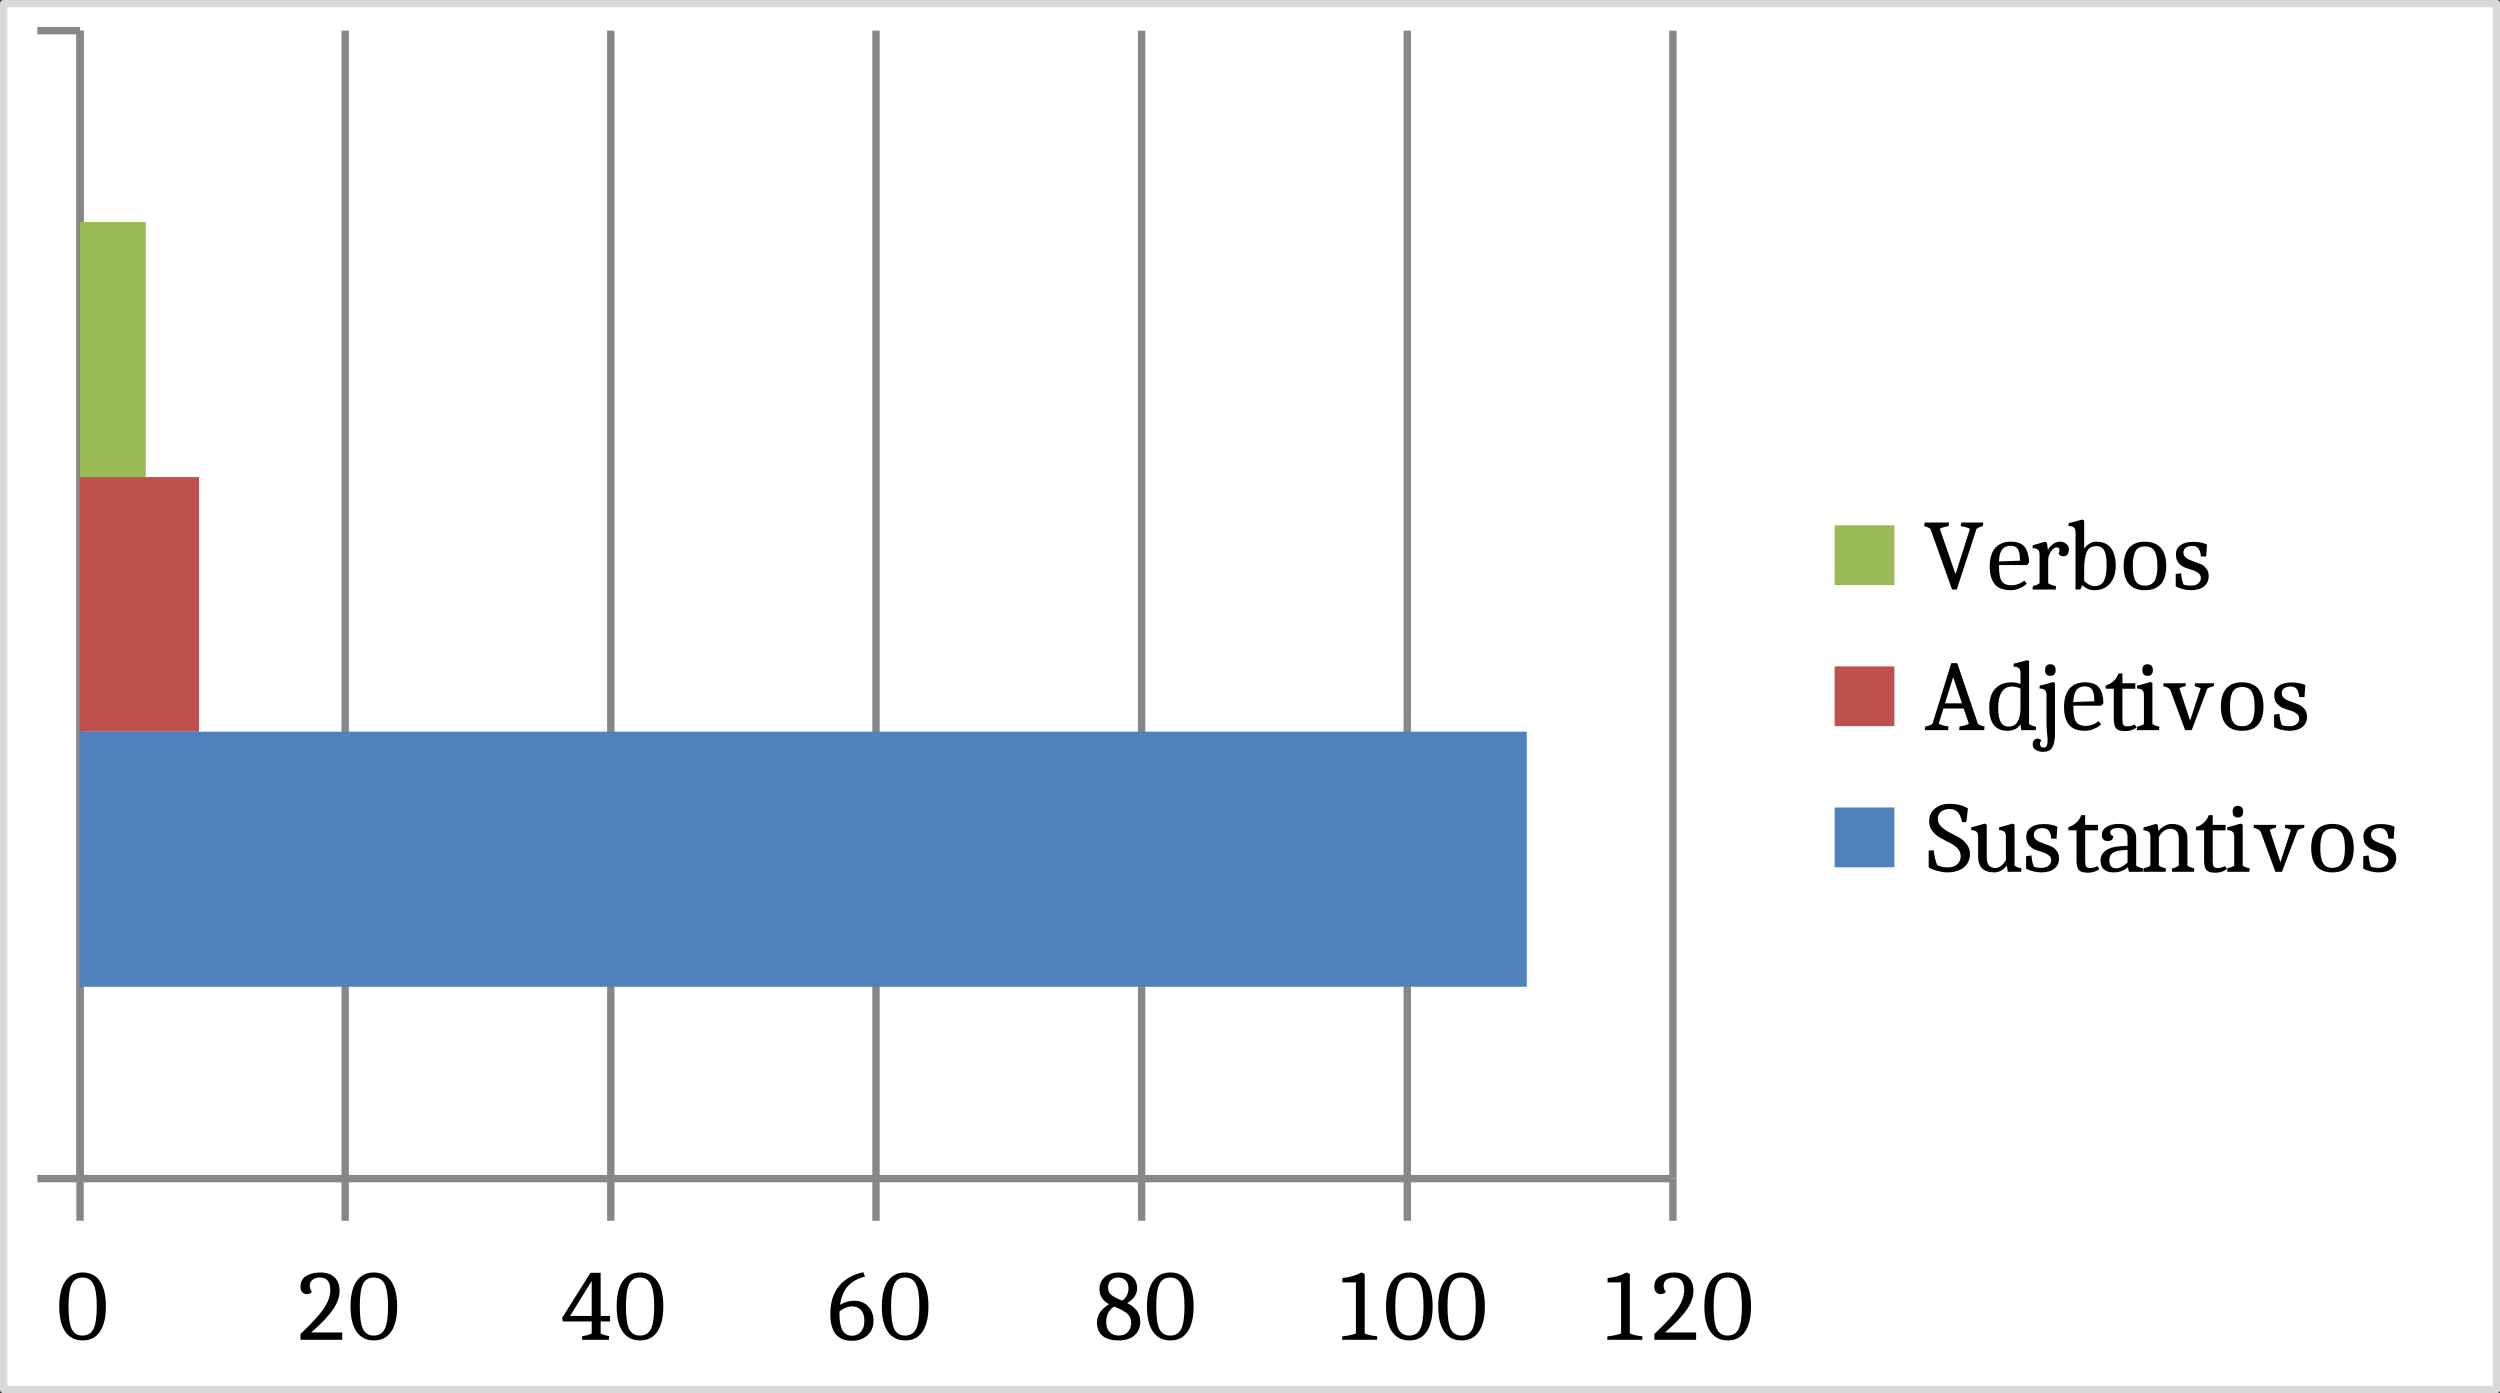 <?xml version="1.0" encoding="UTF-8"?>
<svg xmlns="http://www.w3.org/2000/svg" xmlns:xlink="http://www.w3.org/1999/xlink" width="248.917pt" height="138.7pt" viewBox="0 0 248.917 138.7" version="1.1">
<rect x="0" y="0" width="248.917" height="138.7" fill="#333333" stroke="none"/>
<defs>
<g>
<symbol overflow="visible" id="glyph0-0">
<path style="stroke:none;" d=""/>
</symbol>
<symbol overflow="visible" id="glyph0-1">
<path style="stroke:none;" d="M 1.406 -3.312 C 1.406 -2.27 1.508 -1.523 1.719 -1.078 C 1.938 -0.641 2.297 -0.422 2.797 -0.422 C 3.305 -0.422 3.672 -0.641 3.891 -1.078 C 4.109 -1.523 4.219 -2.27 4.219 -3.312 C 4.219 -4.352 4.109 -5.094 3.891 -5.531 C 3.672 -5.977 3.305 -6.203 2.797 -6.203 C 2.297 -6.203 1.938 -5.984 1.719 -5.547 C 1.508 -5.109 1.406 -4.363 1.406 -3.312 Z M 4.531 -0.812 C 4.133 -0.227 3.562 0.062 2.812 0.062 C 2.062 0.062 1.484 -0.227 1.078 -0.812 C 0.68 -1.395 0.484 -2.227 0.484 -3.312 C 0.484 -4.406 0.68 -5.242 1.078 -5.828 C 1.484 -6.41 2.062 -6.703 2.812 -6.703 C 3.562 -6.703 4.133 -6.41 4.531 -5.828 C 4.926 -5.254 5.125 -4.422 5.125 -3.328 C 5.125 -2.234 4.926 -1.395 4.531 -0.812 Z M 4.531 -0.812 "/>
</symbol>
<symbol overflow="visible" id="glyph0-2">
<path style="stroke:none;" d="M 4.859 -0.734 L 4.859 0 L 0.703 0 L 0.703 -0.578 C 1.828 -1.641 2.602 -2.488 3.031 -3.125 C 3.457 -3.77 3.672 -4.379 3.672 -4.953 C 3.672 -5.785 3.328 -6.203 2.641 -6.203 C 2.328 -6.203 2.078 -6.125 1.891 -5.969 C 1.711 -5.82 1.625 -5.629 1.625 -5.391 C 1.625 -5.16 1.695 -4.953 1.844 -4.766 C 1.695 -4.617 1.531 -4.547 1.344 -4.547 C 1.156 -4.547 1 -4.609 0.875 -4.734 C 0.758 -4.867 0.703 -5.062 0.703 -5.312 C 0.703 -5.77 0.883 -6.113 1.25 -6.344 C 1.625 -6.582 2.109 -6.703 2.703 -6.703 C 3.297 -6.703 3.758 -6.539 4.094 -6.219 C 4.426 -5.906 4.594 -5.453 4.594 -4.859 C 4.594 -4.273 4.375 -3.66 3.938 -3.016 C 3.508 -2.379 2.785 -1.617 1.766 -0.734 Z M 4.859 -0.734 "/>
</symbol>
<symbol overflow="visible" id="glyph0-3">
<path style="stroke:none;" d="M 3.297 -1.828 L 0.422 -1.828 L 0.344 -2.172 L 3.172 -6.672 L 4.188 -6.672 L 4.188 -2.375 L 5.125 -2.375 L 5.125 -1.828 L 4.188 -1.828 L 4.188 -0.641 C 4.383 -0.516 4.672 -0.426 5.047 -0.375 L 5 0 L 2.312 0 L 2.375 -0.375 C 2.758 -0.414 3.066 -0.504 3.297 -0.641 Z M 3.297 -2.375 L 3.297 -5.859 L 1.141 -2.375 Z M 3.297 -2.375 "/>
</symbol>
<symbol overflow="visible" id="glyph0-4">
<path style="stroke:none;" d="M 1.625 -3.484 C 2.051 -3.754 2.531 -3.891 3.062 -3.891 C 3.602 -3.891 4.051 -3.707 4.406 -3.344 C 4.77 -2.977 4.953 -2.492 4.953 -1.891 C 4.953 -1.297 4.754 -0.816 4.359 -0.453 C 3.973 -0.086 3.445 0.094 2.781 0.094 C 1.363 0.094 0.656 -0.789 0.656 -2.562 C 0.656 -3.695 0.93 -4.613 1.484 -5.312 C 2.035 -6.008 2.852 -6.484 3.938 -6.734 L 4.109 -6.297 C 3.367 -6.109 2.797 -5.785 2.391 -5.328 C 1.992 -4.867 1.738 -4.254 1.625 -3.484 Z M 4.047 -1.891 C 4.047 -2.348 3.938 -2.703 3.719 -2.953 C 3.508 -3.203 3.207 -3.328 2.812 -3.328 C 2.414 -3.328 2.004 -3.164 1.578 -2.844 C 1.566 -2.781 1.562 -2.691 1.562 -2.578 C 1.562 -1.129 1.973 -0.406 2.797 -0.406 C 3.18 -0.406 3.484 -0.535 3.703 -0.797 C 3.93 -1.066 4.047 -1.43 4.047 -1.891 Z M 4.047 -1.891 "/>
</symbol>
<symbol overflow="visible" id="glyph0-5">
<path style="stroke:none;" d="M 0.703 -1.719 C 0.703 -2.438 1.102 -3.047 1.906 -3.547 C 1.27 -3.891 0.953 -4.391 0.953 -5.047 C 0.953 -5.547 1.129 -5.945 1.484 -6.25 C 1.836 -6.551 2.301 -6.703 2.875 -6.703 C 3.445 -6.703 3.895 -6.562 4.219 -6.281 C 4.539 -6 4.703 -5.613 4.703 -5.125 C 4.703 -4.551 4.375 -4.062 3.719 -3.656 C 4.582 -3.227 5.016 -2.613 5.016 -1.812 C 5.016 -1.238 4.82 -0.781 4.438 -0.438 C 4.051 -0.102 3.52 0.062 2.844 0.062 C 2.176 0.062 1.648 -0.086 1.266 -0.391 C 0.891 -0.703 0.703 -1.145 0.703 -1.719 Z M 1.625 -1.781 C 1.625 -1.352 1.734 -1.02 1.953 -0.781 C 2.18 -0.539 2.488 -0.422 2.875 -0.422 C 3.258 -0.422 3.562 -0.539 3.781 -0.781 C 4 -1.02 4.109 -1.32 4.109 -1.688 C 4.109 -2.051 4 -2.336 3.781 -2.547 C 3.562 -2.766 3.18 -2.988 2.641 -3.219 L 2.406 -3.312 C 1.883 -2.969 1.625 -2.457 1.625 -1.781 Z M 2.828 -6.203 C 2.516 -6.203 2.266 -6.109 2.078 -5.922 C 1.898 -5.742 1.812 -5.504 1.812 -5.203 C 1.812 -4.91 1.906 -4.676 2.094 -4.5 C 2.281 -4.332 2.629 -4.145 3.141 -3.938 L 3.203 -3.891 C 3.629 -4.191 3.844 -4.609 3.844 -5.141 C 3.844 -5.461 3.75 -5.719 3.562 -5.906 C 3.383 -6.102 3.141 -6.203 2.828 -6.203 Z M 2.828 -6.203 "/>
</symbol>
<symbol overflow="visible" id="glyph0-6">
<path style="stroke:none;" d="M 2.688 -5.719 L 1.344 -5.719 L 1.344 -6.156 C 2.02 -6.207 2.648 -6.391 3.234 -6.703 L 3.562 -6.562 L 3.562 -0.641 C 3.789 -0.516 4.207 -0.414 4.812 -0.344 L 4.797 0 L 1.312 0 L 1.328 -0.344 C 1.922 -0.406 2.375 -0.504 2.688 -0.641 Z M 2.688 -5.719 "/>
</symbol>
<symbol overflow="visible" id="glyph0-7">
<path style="stroke:none;" d="M 5.953 -6.672 L 5.906 -6.312 C 5.676 -6.27 5.469 -6.18 5.281 -6.047 L 3.312 0 L 2.844 0 L 0.688 -6.047 C 0.539 -6.16 0.332 -6.25 0.062 -6.312 L 0.125 -6.672 L 2.547 -6.672 L 2.484 -6.312 C 2.129 -6.258 1.844 -6.172 1.625 -6.047 L 3.188 -1.531 L 4.625 -6.047 C 4.352 -6.18 4.047 -6.27 3.703 -6.312 C 3.734 -6.469 3.754 -6.586 3.766 -6.672 Z M 5.953 -6.672 "/>
</symbol>
<symbol overflow="visible" id="glyph0-8">
<path style="stroke:none;" d="M 1.516 -2.438 L 1.516 -2.375 C 1.516 -1.562 1.617 -1.031 1.828 -0.781 C 2.023 -0.539 2.332 -0.422 2.75 -0.422 C 2.969 -0.422 3.18 -0.457 3.391 -0.531 C 3.609 -0.613 3.77 -0.695 3.875 -0.781 L 4.031 -0.891 L 4.281 -0.594 C 4.227 -0.539 4.16 -0.477 4.078 -0.406 C 3.992 -0.332 3.812 -0.234 3.531 -0.109 C 3.258 0.004 2.984 0.062 2.703 0.062 C 1.941 0.062 1.398 -0.141 1.078 -0.547 C 0.754 -0.953 0.594 -1.539 0.594 -2.312 C 0.594 -3.094 0.77 -3.695 1.125 -4.125 C 1.488 -4.551 2.004 -4.766 2.672 -4.766 C 3.348 -4.766 3.816 -4.586 4.078 -4.234 C 4.348 -3.891 4.492 -3.379 4.516 -2.703 L 4.297 -2.438 Z M 2.656 -4.359 C 1.914 -4.359 1.535 -3.836 1.516 -2.797 L 3.609 -2.875 C 3.609 -3.395 3.539 -3.77 3.406 -4 C 3.27 -4.238 3.02 -4.359 2.656 -4.359 Z M 2.656 -4.359 "/>
</symbol>
<symbol overflow="visible" id="glyph0-9">
<path style="stroke:none;" d="M 3.188 -4.766 C 3.426 -4.766 3.633 -4.691 3.812 -4.547 C 3.988 -4.41 4.078 -4.234 4.078 -4.016 C 4.078 -3.805 4.031 -3.633 3.938 -3.5 C 3.844 -3.375 3.723 -3.312 3.578 -3.312 C 3.441 -3.312 3.32 -3.336 3.219 -3.391 C 3.125 -3.453 3.066 -3.531 3.047 -3.625 C 3.109 -3.695 3.141 -3.789 3.141 -3.906 C 3.141 -4.102 3.047 -4.203 2.859 -4.203 C 2.672 -4.203 2.484 -4.066 2.297 -3.797 C 2.109 -3.535 2.016 -3.25 2.016 -2.938 L 2.016 -0.625 C 2.191 -0.5 2.453 -0.406 2.797 -0.344 L 2.766 0 L 0.453 0 L 0.5 -0.359 C 0.77 -0.41 0.988 -0.5 1.156 -0.625 L 1.156 -3.469 C 1.156 -3.719 1.102 -3.883 1 -3.969 C 0.895 -4.062 0.711 -4.113 0.453 -4.125 L 0.484 -4.422 C 0.578 -4.43 0.984 -4.547 1.703 -4.766 L 1.891 -4.672 L 1.984 -3.969 C 2.336 -4.5 2.738 -4.766 3.188 -4.766 Z M 3.188 -4.766 "/>
</symbol>
<symbol overflow="visible" id="glyph0-10">
<path style="stroke:none;" d="M 2.984 -4.766 C 3.66 -4.766 4.156 -4.551 4.469 -4.125 C 4.781 -3.695 4.938 -3.113 4.938 -2.375 C 4.938 -1.645 4.75 -1.055 4.375 -0.609 C 4 -0.16 3.469 0.062 2.781 0.062 C 2.363 0.062 1.977 -0.098 1.625 -0.422 C 1.52 -0.266 1.453 -0.125 1.422 0 L 0.938 0 L 0.938 -5.672 C 0.938 -5.922 0.883 -6.086 0.781 -6.172 C 0.688 -6.266 0.504 -6.316 0.234 -6.328 L 0.266 -6.625 C 0.504 -6.664 0.945 -6.781 1.594 -6.969 L 1.797 -6.875 L 1.797 -4.062 C 1.898 -4.25 2.062 -4.41 2.281 -4.547 C 2.508 -4.691 2.742 -4.766 2.984 -4.766 Z M 3.828 -1.016 C 3.91 -1.234 3.961 -1.441 3.984 -1.641 C 4.016 -1.848 4.031 -2.078 4.031 -2.328 C 4.031 -2.586 4.023 -2.801 4.016 -2.969 C 4.004 -3.133 3.977 -3.305 3.938 -3.484 C 3.895 -3.672 3.836 -3.82 3.766 -3.938 C 3.598 -4.195 3.363 -4.328 3.062 -4.328 C 2.758 -4.328 2.523 -4.266 2.359 -4.141 C 2.191 -4.016 2.07 -3.832 2 -3.594 C 1.863 -3.188 1.797 -2.672 1.797 -2.047 L 1.797 -0.844 C 2.18 -0.508 2.508 -0.344 2.781 -0.344 C 3.062 -0.344 3.285 -0.398 3.453 -0.516 C 3.629 -0.641 3.754 -0.805 3.828 -1.016 Z M 3.828 -1.016 "/>
</symbol>
<symbol overflow="visible" id="glyph0-11">
<path style="stroke:none;" d="M 1.719 -3.844 C 1.531 -3.539 1.438 -3.039 1.438 -2.344 C 1.438 -1.656 1.531 -1.156 1.719 -0.844 C 1.906 -0.539 2.211 -0.391 2.641 -0.391 C 3.078 -0.391 3.395 -0.539 3.594 -0.844 C 3.789 -1.156 3.891 -1.656 3.891 -2.344 C 3.891 -3.039 3.789 -3.539 3.594 -3.844 C 3.406 -4.145 3.094 -4.297 2.656 -4.297 C 2.219 -4.297 1.906 -4.145 1.719 -3.844 Z M 1.062 -0.547 C 0.707 -0.961 0.531 -1.562 0.531 -2.344 C 0.531 -3.133 0.707 -3.734 1.062 -4.141 C 1.414 -4.555 1.941 -4.766 2.641 -4.766 C 3.348 -4.766 3.879 -4.555 4.234 -4.141 C 4.586 -3.734 4.766 -3.133 4.766 -2.344 C 4.766 -1.562 4.586 -0.961 4.234 -0.547 C 3.879 -0.141 3.348 0.062 2.641 0.062 C 1.941 0.062 1.414 -0.141 1.062 -0.547 Z M 1.062 -0.547 "/>
</symbol>
<symbol overflow="visible" id="glyph0-12">
<path style="stroke:none;" d="M 3.016 -3.297 C 2.992 -3.641 2.914 -3.898 2.781 -4.078 C 2.656 -4.254 2.445 -4.344 2.156 -4.344 C 1.875 -4.344 1.656 -4.281 1.5 -4.156 C 1.352 -4.039 1.281 -3.879 1.281 -3.672 C 1.281 -3.473 1.363 -3.305 1.531 -3.172 C 1.707 -3.035 1.922 -2.926 2.172 -2.844 C 2.422 -2.758 2.664 -2.672 2.906 -2.578 C 3.156 -2.484 3.363 -2.332 3.531 -2.125 C 3.707 -1.914 3.797 -1.66 3.797 -1.359 C 3.797 -0.91 3.641 -0.562 3.328 -0.312 C 3.016 -0.062 2.578 0.062 2.016 0.062 C 1.773 0.062 1.504 0.023 1.203 -0.047 C 0.898 -0.129 0.672 -0.219 0.516 -0.312 L 0.516 -1.547 L 1.047 -1.625 C 1.086 -1.133 1.176 -0.754 1.312 -0.484 C 1.531 -0.422 1.781 -0.391 2.062 -0.391 C 2.352 -0.391 2.582 -0.461 2.75 -0.609 C 2.926 -0.754 3.016 -0.93 3.016 -1.141 C 3.016 -1.348 2.93 -1.516 2.766 -1.641 C 2.598 -1.773 2.391 -1.879 2.141 -1.953 C 1.898 -2.023 1.656 -2.109 1.406 -2.203 C 1.164 -2.305 0.957 -2.461 0.781 -2.672 C 0.613 -2.879 0.531 -3.16 0.531 -3.516 C 0.531 -3.879 0.676 -4.176 0.969 -4.406 C 1.27 -4.633 1.695 -4.75 2.25 -4.75 C 2.812 -4.75 3.27 -4.66 3.625 -4.484 L 3.547 -3.297 Z M 3.016 -3.297 "/>
</symbol>
<symbol overflow="visible" id="glyph0-13">
<path style="stroke:none;" d="M 0.125 0 L 0.188 -0.375 C 0.477 -0.414 0.711 -0.5 0.891 -0.625 L 2.766 -6.672 L 3.359 -6.672 L 5.422 -0.625 C 5.586 -0.5 5.805 -0.414 6.078 -0.375 L 6.047 0 L 3.547 0 L 3.594 -0.375 C 3.977 -0.414 4.285 -0.504 4.516 -0.641 L 4 -2.156 L 1.984 -2.156 L 1.516 -0.641 C 1.734 -0.516 2.055 -0.426 2.484 -0.375 L 2.453 0 Z M 2.953 -5.281 L 2.141 -2.672 L 3.828 -2.672 Z M 2.953 -5.281 "/>
</symbol>
<symbol overflow="visible" id="glyph0-14">
<path style="stroke:none;" d="M 2.375 0.062 C 1.156 0.062 0.547 -0.703 0.547 -2.234 C 0.547 -3.055 0.738 -3.68 1.125 -4.109 C 1.508 -4.547 2.07 -4.766 2.812 -4.766 C 3.094 -4.766 3.375 -4.707 3.656 -4.594 L 3.656 -5.672 C 3.656 -5.922 3.602 -6.086 3.5 -6.172 C 3.406 -6.266 3.227 -6.316 2.969 -6.328 L 2.984 -6.625 C 3.211 -6.664 3.656 -6.781 4.312 -6.969 L 4.516 -6.875 L 4.516 -0.609 C 4.672 -0.492 4.898 -0.406 5.203 -0.344 L 5.188 0 L 3.734 0 L 3.656 -0.594 C 3.375 -0.156 2.945 0.062 2.375 0.062 Z M 2.469 -0.359 C 3.258 -0.359 3.656 -0.984 3.656 -2.234 L 3.656 -4.141 C 3.406 -4.273 3.113 -4.344 2.781 -4.344 C 2.352 -4.344 2.02 -4.156 1.781 -3.781 C 1.551 -3.414 1.438 -2.906 1.438 -2.25 C 1.438 -1.594 1.52 -1.113 1.688 -0.812 C 1.852 -0.508 2.113 -0.359 2.469 -0.359 Z M 2.469 -0.359 "/>
</symbol>
<symbol overflow="visible" id="glyph0-15">
<path style="stroke:none;" d="M 1.891 0.328 C 1.891 1.223 1.707 1.785 1.344 2.016 C 1.176 2.109 0.957 2.156 0.688 2.156 C 0.414 2.156 0.18 2.094 -0.016 1.969 C -0.223 1.852 -0.328 1.66 -0.328 1.391 C -0.328 1.234 -0.281 1.102 -0.188 1 C -0.102 0.895 0.016 0.844 0.172 0.844 C 0.336 0.844 0.461 0.91 0.547 1.047 C 0.441 1.117 0.391 1.211 0.391 1.328 C 0.391 1.453 0.422 1.551 0.484 1.625 C 0.555 1.695 0.648 1.734 0.766 1.734 C 1.023 1.734 1.156 1.516 1.156 1.078 C 1.156 0.859 1.133 0.578 1.094 0.234 C 1.062 -0.098 1.047 -0.422 1.047 -0.734 L 1.047 -3.484 C 1.047 -3.734 0.992 -3.898 0.891 -3.984 C 0.785 -4.078 0.602 -4.133 0.344 -4.156 L 0.375 -4.438 C 0.707 -4.5 1.148 -4.617 1.703 -4.797 L 1.891 -4.688 Z M 1.422 -6.562 C 1.773 -6.562 1.953 -6.367 1.953 -5.984 C 1.953 -5.598 1.773 -5.406 1.422 -5.406 C 1.078 -5.406 0.906 -5.598 0.906 -5.984 C 0.906 -6.367 1.078 -6.562 1.422 -6.562 Z M 1.422 -6.562 "/>
</symbol>
<symbol overflow="visible" id="glyph0-16">
<path style="stroke:none;" d="M 3.328 -0.266 C 2.992 -0.023 2.609 0.094 2.172 0.094 C 1.734 0.094 1.438 0.004 1.281 -0.172 C 1.125 -0.359 1.047 -0.676 1.047 -1.125 L 1.047 -4.125 L 0.234 -4.125 L 0.234 -4.438 C 0.879 -4.656 1.305 -5.055 1.516 -5.641 L 1.906 -5.641 L 1.906 -4.672 L 3.188 -4.672 L 3.188 -4.125 L 1.906 -4.125 L 1.906 -1.062 C 1.906 -0.812 1.938 -0.633 2 -0.531 C 2.062 -0.426 2.203 -0.375 2.422 -0.375 C 2.648 -0.375 2.883 -0.438 3.125 -0.562 Z M 3.328 -0.266 "/>
</symbol>
<symbol overflow="visible" id="glyph0-17">
<path style="stroke:none;" d="M 1.047 -3.484 C 1.047 -3.734 0.992 -3.898 0.891 -3.984 C 0.785 -4.078 0.602 -4.133 0.344 -4.156 L 0.375 -4.438 C 0.625 -4.488 1.062 -4.609 1.688 -4.797 L 1.891 -4.688 L 1.891 -0.609 C 2.055 -0.492 2.289 -0.406 2.594 -0.344 L 2.547 0 L 0.344 0 L 0.375 -0.359 C 0.656 -0.41 0.879 -0.492 1.047 -0.609 Z M 1.406 -6.562 C 1.758 -6.562 1.938 -6.367 1.938 -5.984 C 1.938 -5.598 1.758 -5.406 1.406 -5.406 C 1.062 -5.406 0.891 -5.598 0.891 -5.984 C 0.891 -6.367 1.062 -6.562 1.406 -6.562 Z M 1.406 -6.562 "/>
</symbol>
<symbol overflow="visible" id="glyph0-18">
<path style="stroke:none;" d="M 2.156 0 L 0.703 -3.953 C 0.629 -4.148 0.391 -4.289 -0.016 -4.375 L 0.016 -4.672 L 2.234 -4.672 L 2.203 -4.375 C 1.91 -4.332 1.707 -4.258 1.594 -4.156 L 2.656 -0.953 L 3.703 -4.156 C 3.566 -4.25 3.367 -4.32 3.109 -4.375 L 3.141 -4.672 L 5.047 -4.672 L 5.016 -4.375 C 4.609 -4.289 4.383 -4.188 4.344 -4.062 L 2.812 0 Z M 2.156 0 "/>
</symbol>
<symbol overflow="visible" id="glyph0-19">
<path style="stroke:none;" d="M 3.844 -4.969 C 3.738 -5.438 3.586 -5.766 3.391 -5.953 C 3.203 -6.148 2.93 -6.25 2.578 -6.25 C 2.234 -6.25 1.953 -6.156 1.734 -5.969 C 1.523 -5.789 1.422 -5.555 1.422 -5.266 C 1.422 -4.984 1.531 -4.734 1.75 -4.516 C 1.969 -4.297 2.234 -4.102 2.547 -3.938 C 2.859 -3.781 3.172 -3.617 3.484 -3.453 C 3.797 -3.285 4.062 -3.055 4.281 -2.766 C 4.508 -2.484 4.625 -2.148 4.625 -1.766 C 4.625 -1.203 4.414 -0.754 4 -0.422 C 3.582 -0.098 3.023 0.062 2.328 0.062 C 2.047 0.062 1.719 0.008 1.344 -0.094 C 0.977 -0.195 0.703 -0.316 0.516 -0.453 L 0.516 -2.094 C 0.66 -2.125 0.828 -2.141 1.016 -2.141 C 1.086 -1.504 1.207 -1.008 1.375 -0.656 C 1.676 -0.508 2.023 -0.438 2.422 -0.438 C 2.816 -0.438 3.129 -0.539 3.359 -0.75 C 3.586 -0.957 3.703 -1.219 3.703 -1.531 C 3.703 -1.852 3.594 -2.125 3.375 -2.344 C 3.164 -2.562 2.906 -2.742 2.594 -2.891 C 2.289 -3.047 1.984 -3.207 1.672 -3.375 C 1.367 -3.539 1.109 -3.766 0.891 -4.047 C 0.672 -4.328 0.562 -4.66 0.562 -5.047 C 0.562 -5.555 0.75 -5.969 1.125 -6.281 C 1.5 -6.602 1.977 -6.766 2.562 -6.766 C 3.32 -6.766 3.941 -6.613 4.422 -6.312 L 4.266 -4.969 C 4.191 -4.945 4.117 -4.938 4.047 -4.938 C 3.973 -4.938 3.906 -4.945 3.844 -4.969 Z M 3.844 -4.969 "/>
</symbol>
<symbol overflow="visible" id="glyph0-20">
<path style="stroke:none;" d="M 2.547 0.062 C 1.473 0.062 0.938 -0.473 0.938 -1.547 L 0.938 -3.484 C 0.938 -3.734 0.883 -3.898 0.781 -3.984 C 0.676 -4.078 0.492 -4.133 0.234 -4.156 L 0.266 -4.438 C 0.484 -4.477 0.926 -4.598 1.594 -4.797 L 1.797 -4.688 L 1.797 -1.438 C 1.797 -0.727 2.082 -0.375 2.656 -0.375 C 2.82 -0.375 3 -0.438 3.188 -0.562 C 3.383 -0.695 3.555 -0.898 3.703 -1.172 L 3.703 -3.484 C 3.703 -3.734 3.648 -3.898 3.547 -3.984 C 3.453 -4.078 3.273 -4.133 3.016 -4.156 L 3.047 -4.438 C 3.266 -4.477 3.707 -4.598 4.375 -4.797 L 4.562 -4.688 L 4.562 -0.625 C 4.707 -0.5 4.938 -0.406 5.25 -0.344 L 5.219 0 L 3.891 0 L 3.797 -0.625 C 3.441 -0.164 3.023 0.062 2.547 0.062 Z M 2.547 0.062 "/>
</symbol>
<symbol overflow="visible" id="glyph0-21">
<path style="stroke:none;" d="M 1.734 0.062 C 1.328 0.062 1.008 -0.035 0.781 -0.234 C 0.551 -0.43 0.438 -0.727 0.438 -1.125 C 0.438 -1.52 0.598 -1.844 0.922 -2.094 C 1.242 -2.344 1.707 -2.488 2.312 -2.531 L 3.125 -2.594 L 3.125 -3.406 C 3.125 -3.738 3.051 -3.977 2.906 -4.125 C 2.77 -4.281 2.547 -4.359 2.234 -4.359 C 1.68 -4.359 1.406 -4.207 1.406 -3.906 C 1.406 -3.738 1.504 -3.617 1.703 -3.547 C 1.703 -3.223 1.516 -3.062 1.141 -3.062 C 0.961 -3.062 0.82 -3.113 0.719 -3.219 C 0.613 -3.32 0.562 -3.461 0.562 -3.641 C 0.562 -3.984 0.711 -4.254 1.016 -4.453 C 1.316 -4.66 1.734 -4.766 2.266 -4.766 C 2.797 -4.766 3.211 -4.645 3.516 -4.406 C 3.828 -4.164 3.984 -3.832 3.984 -3.406 L 3.984 -0.609 C 4.129 -0.492 4.363 -0.406 4.688 -0.344 L 4.641 0 L 3.266 0 L 3.156 -0.453 C 2.781 -0.109 2.305 0.062 1.734 0.062 Z M 1.312 -1.156 C 1.312 -0.613 1.535 -0.344 1.984 -0.344 C 2.336 -0.344 2.719 -0.535 3.125 -0.922 L 3.125 -2.188 L 2.328 -2.109 C 2.016 -2.078 1.766 -1.977 1.578 -1.812 C 1.398 -1.645 1.312 -1.426 1.312 -1.156 Z M 1.312 -1.156 "/>
</symbol>
<symbol overflow="visible" id="glyph0-22">
<path style="stroke:none;" d="M 3.828 -3.297 C 3.828 -3.953 3.539 -4.281 2.969 -4.281 C 2.738 -4.281 2.52 -4.203 2.312 -4.047 C 2.113 -3.891 1.957 -3.688 1.844 -3.438 L 1.844 -0.625 C 2.008 -0.5 2.242 -0.406 2.547 -0.344 L 2.516 0 L 0.297 0 L 0.344 -0.359 C 0.625 -0.41 0.844 -0.5 1 -0.625 L 1 -3.469 C 1 -3.719 0.945 -3.883 0.844 -3.969 C 0.738 -4.062 0.555 -4.113 0.297 -4.125 L 0.328 -4.422 C 0.41 -4.43 0.816 -4.547 1.547 -4.766 L 1.734 -4.672 L 1.812 -4.047 C 1.969 -4.266 2.164 -4.438 2.406 -4.562 C 2.645 -4.695 2.891 -4.766 3.141 -4.766 C 3.629 -4.766 4.008 -4.641 4.281 -4.391 C 4.551 -4.148 4.688 -3.812 4.688 -3.375 L 4.688 -0.625 C 4.832 -0.5 5.062 -0.406 5.375 -0.344 L 5.344 0 L 3.141 0 L 3.172 -0.344 C 3.422 -0.383 3.641 -0.477 3.828 -0.625 Z M 3.828 -3.297 "/>
</symbol>
</g>
<clipPath id="clip1">
  <path d="M 0 0 L 248.918 0 L 248.918 138.699 L 0 138.699 Z M 0 0 "/>
</clipPath>
</defs>
<g id="surface1">
<g clip-path="url(#clip1)" clip-rule="nonzero">
<path style="fill-rule:evenodd;fill:rgb(100%,100%,100%);fill-opacity:1;stroke-width:0.735;stroke-linecap:butt;stroke-linejoin:round;stroke:rgb(85.097%,85.097%,85.097%);stroke-opacity:1;stroke-miterlimit:10;" d="M 124.469 -138.352 L 0.367 -138.352 L 0.367 -0.352 L 248.566 -0.352 L 248.566 -138.352 Z M 124.469 -138.352 " transform="matrix(1,0,0,-1,0,0)"/>
</g>
<path style=" stroke:none;fill-rule:evenodd;fill:rgb(100%,100%,100%);fill-opacity:1;" d="M 87.266 117.352 L 7.969 117.352 L 7.969 3.102 L 166.566 3.102 L 166.566 117.352 Z M 87.266 117.352 "/>
<path style="fill:none;stroke-width:0.735;stroke-linecap:butt;stroke-linejoin:round;stroke:rgb(52.94%,52.94%,52.94%);stroke-opacity:1;stroke-miterlimit:10;" d="M 7.969 -3.051 L 7.969 -117.352 " transform="matrix(1,0,0,-1,0,0)"/>
<path style="fill:none;stroke-width:0.735;stroke-linecap:butt;stroke-linejoin:round;stroke:rgb(52.94%,52.94%,52.94%);stroke-opacity:1;stroke-miterlimit:10;" d="M 34.367 -3.051 L 34.367 -117.352 " transform="matrix(1,0,0,-1,0,0)"/>
<path style="fill:none;stroke-width:0.735;stroke-linecap:butt;stroke-linejoin:round;stroke:rgb(52.94%,52.94%,52.94%);stroke-opacity:1;stroke-miterlimit:10;" d="M 60.816 -3.051 L 60.816 -117.352 " transform="matrix(1,0,0,-1,0,0)"/>
<path style="fill:none;stroke-width:0.735;stroke-linecap:butt;stroke-linejoin:round;stroke:rgb(52.94%,52.94%,52.94%);stroke-opacity:1;stroke-miterlimit:10;" d="M 87.219 -3.051 L 87.219 -117.352 " transform="matrix(1,0,0,-1,0,0)"/>
<path style="fill:none;stroke-width:0.735;stroke-linecap:butt;stroke-linejoin:round;stroke:rgb(52.94%,52.94%,52.94%);stroke-opacity:1;stroke-miterlimit:10;" d="M 113.668 -3.051 L 113.668 -117.352 " transform="matrix(1,0,0,-1,0,0)"/>
<path style="fill:none;stroke-width:0.735;stroke-linecap:butt;stroke-linejoin:round;stroke:rgb(52.94%,52.94%,52.94%);stroke-opacity:1;stroke-miterlimit:10;" d="M 140.117 -3.051 L 140.117 -117.352 " transform="matrix(1,0,0,-1,0,0)"/>
<path style="fill:none;stroke-width:0.735;stroke-linecap:butt;stroke-linejoin:round;stroke:rgb(52.94%,52.94%,52.94%);stroke-opacity:1;stroke-miterlimit:10;" d="M 166.566 -3.051 L 166.566 -117.352 " transform="matrix(1,0,0,-1,0,0)"/>
<path style="fill:none;stroke-width:0.735;stroke-linecap:butt;stroke-linejoin:round;stroke:rgb(52.94%,52.94%,52.94%);stroke-opacity:1;stroke-miterlimit:10;" d="M 3.719 -117.352 L 7.969 -117.352 " transform="matrix(1,0,0,-1,0,0)"/>
<path style="fill:none;stroke-width:0.735;stroke-linecap:butt;stroke-linejoin:round;stroke:rgb(52.94%,52.94%,52.94%);stroke-opacity:1;stroke-miterlimit:10;" d="M 3.719 -3.051 L 7.969 -3.051 " transform="matrix(1,0,0,-1,0,0)"/>
<path style="fill:none;stroke-width:0.735;stroke-linecap:butt;stroke-linejoin:round;stroke:rgb(52.94%,52.94%,52.94%);stroke-opacity:1;stroke-miterlimit:10;" d="M 7.969 -117.352 L 7.969 -3.051 " transform="matrix(1,0,0,-1,0,0)"/>
<path style="fill:none;stroke-width:0.735;stroke-linecap:butt;stroke-linejoin:round;stroke:rgb(52.94%,52.94%,52.94%);stroke-opacity:1;stroke-miterlimit:10;" d="M 7.969 -121.551 L 7.969 -117.352 " transform="matrix(1,0,0,-1,0,0)"/>
<path style="fill:none;stroke-width:0.735;stroke-linecap:butt;stroke-linejoin:round;stroke:rgb(52.94%,52.94%,52.94%);stroke-opacity:1;stroke-miterlimit:10;" d="M 34.367 -121.551 L 34.367 -117.352 " transform="matrix(1,0,0,-1,0,0)"/>
<path style="fill:none;stroke-width:0.735;stroke-linecap:butt;stroke-linejoin:round;stroke:rgb(52.94%,52.94%,52.94%);stroke-opacity:1;stroke-miterlimit:10;" d="M 60.816 -121.551 L 60.816 -117.352 " transform="matrix(1,0,0,-1,0,0)"/>
<path style="fill:none;stroke-width:0.735;stroke-linecap:butt;stroke-linejoin:round;stroke:rgb(52.94%,52.94%,52.94%);stroke-opacity:1;stroke-miterlimit:10;" d="M 87.219 -121.551 L 87.219 -117.352 " transform="matrix(1,0,0,-1,0,0)"/>
<path style="fill:none;stroke-width:0.735;stroke-linecap:butt;stroke-linejoin:round;stroke:rgb(52.94%,52.94%,52.94%);stroke-opacity:1;stroke-miterlimit:10;" d="M 113.668 -121.551 L 113.668 -117.352 " transform="matrix(1,0,0,-1,0,0)"/>
<path style="fill:none;stroke-width:0.735;stroke-linecap:butt;stroke-linejoin:round;stroke:rgb(52.94%,52.94%,52.94%);stroke-opacity:1;stroke-miterlimit:10;" d="M 140.117 -121.551 L 140.117 -117.352 " transform="matrix(1,0,0,-1,0,0)"/>
<path style="fill:none;stroke-width:0.735;stroke-linecap:butt;stroke-linejoin:round;stroke:rgb(52.94%,52.94%,52.94%);stroke-opacity:1;stroke-miterlimit:10;" d="M 166.566 -121.551 L 166.566 -117.352 " transform="matrix(1,0,0,-1,0,0)"/>
<path style="fill:none;stroke-width:0.735;stroke-linecap:butt;stroke-linejoin:round;stroke:rgb(52.94%,52.94%,52.94%);stroke-opacity:1;stroke-miterlimit:10;" d="M 7.969 -117.352 L 166.566 -117.352 " transform="matrix(1,0,0,-1,0,0)"/>
<path style=" stroke:none;fill-rule:evenodd;fill:rgb(30.98%,50.587%,74.117%);fill-opacity:1;" d="M 7.969 72.852 L 152.016 72.852 L 152.016 98.25 L 7.969 98.25 Z M 7.969 72.852 "/>
<path style=" stroke:none;fill-rule:evenodd;fill:rgb(75.293%,31.372%,30.196%);fill-opacity:1;" d="M 7.969 47.5 L 19.816 47.5 L 19.816 72.852 L 7.969 72.852 Z M 7.969 47.5 "/>
<path style=" stroke:none;fill-rule:evenodd;fill:rgb(60.783%,73.332%,34.901%);fill-opacity:1;" d="M 7.969 22.102 L 14.516 22.102 L 14.516 47.5 L 7.969 47.5 Z M 7.969 22.102 "/>
<g style="fill:rgb(0%,0%,0%);fill-opacity:1;">
  <use xlink:href="#glyph0-1" x="5.417" y="133.4"/>
</g>
<g style="fill:rgb(0%,0%,0%);fill-opacity:1;">
  <use xlink:href="#glyph0-2" x="29.217" y="133.4"/>
</g>
<g style="fill:rgb(0%,0%,0%);fill-opacity:1;">
  <use xlink:href="#glyph0-1" x="34.417" y="133.4"/>
</g>
<g style="fill:rgb(0%,0%,0%);fill-opacity:1;">
  <use xlink:href="#glyph0-3" x="55.617" y="133.4"/>
</g>
<g style="fill:rgb(0%,0%,0%);fill-opacity:1;">
  <use xlink:href="#glyph0-1" x="60.917" y="133.4"/>
</g>
<g style="fill:rgb(0%,0%,0%);fill-opacity:1;">
  <use xlink:href="#glyph0-4" x="82.017" y="133.4"/>
</g>
<g style="fill:rgb(0%,0%,0%);fill-opacity:1;">
  <use xlink:href="#glyph0-1" x="87.317" y="133.4"/>
</g>
<g style="fill:rgb(0%,0%,0%);fill-opacity:1;">
  <use xlink:href="#glyph0-5" x="108.517" y="133.4"/>
</g>
<g style="fill:rgb(0%,0%,0%);fill-opacity:1;">
  <use xlink:href="#glyph0-1" x="113.717" y="133.4"/>
</g>
<g style="fill:rgb(0%,0%,0%);fill-opacity:1;">
  <use xlink:href="#glyph0-6" x="132.317" y="133.4"/>
</g>
<g style="fill:rgb(0%,0%,0%);fill-opacity:1;">
  <use xlink:href="#glyph0-1" x="137.517" y="133.4"/>
</g>
<g style="fill:rgb(0%,0%,0%);fill-opacity:1;">
  <use xlink:href="#glyph0-1" x="142.717" y="133.4"/>
</g>
<g style="fill:rgb(0%,0%,0%);fill-opacity:1;">
  <use xlink:href="#glyph0-6" x="158.717" y="133.4"/>
</g>
<g style="fill:rgb(0%,0%,0%);fill-opacity:1;">
  <use xlink:href="#glyph0-2" x="164.017" y="133.4"/>
</g>
<g style="fill:rgb(0%,0%,0%);fill-opacity:1;">
  <use xlink:href="#glyph0-1" x="169.217" y="133.4"/>
</g>
<path style=" stroke:none;fill-rule:evenodd;fill:rgb(30.98%,50.587%,74.117%);fill-opacity:1;" d="M 185.617 86.352 L 182.668 86.352 L 182.668 80.398 L 188.617 80.398 L 188.617 86.352 Z M 185.617 86.352 "/>
<path style=" stroke:none;fill-rule:evenodd;fill:rgb(75.293%,31.372%,30.196%);fill-opacity:1;" d="M 185.617 72.301 L 182.668 72.301 L 182.668 66.352 L 188.617 66.352 L 188.617 72.301 Z M 185.617 72.301 "/>
<path style=" stroke:none;fill-rule:evenodd;fill:rgb(60.783%,73.332%,34.901%);fill-opacity:1;" d="M 185.617 58.25 L 182.668 58.25 L 182.668 52.301 L 188.617 52.301 L 188.617 58.25 Z M 185.617 58.25 "/>
<g style="fill:rgb(0%,0%,0%);fill-opacity:1;">
  <use xlink:href="#glyph0-7" x="191.517" y="58.7"/>
</g>
<g style="fill:rgb(0%,0%,0%);fill-opacity:1;">
  <use xlink:href="#glyph0-8" x="197.517" y="58.7"/>
</g>
<g style="fill:rgb(0%,0%,0%);fill-opacity:1;">
  <use xlink:href="#glyph0-9" x="201.917" y="58.7"/>
</g>
<g style="fill:rgb(0%,0%,0%);fill-opacity:1;">
  <use xlink:href="#glyph0-10" x="205.717" y="58.7"/>
</g>
<g style="fill:rgb(0%,0%,0%);fill-opacity:1;">
  <use xlink:href="#glyph0-11" x="210.917" y="58.7"/>
</g>
<g style="fill:rgb(0%,0%,0%);fill-opacity:1;">
  <use xlink:href="#glyph0-12" x="216.117" y="58.7"/>
</g>
<g style="fill:rgb(0%,0%,0%);fill-opacity:1;">
  <use xlink:href="#glyph0-13" x="191.517" y="72.7"/>
</g>
<g style="fill:rgb(0%,0%,0%);fill-opacity:1;">
  <use xlink:href="#glyph0-14" x="197.517" y="72.7"/>
</g>
<g style="fill:rgb(0%,0%,0%);fill-opacity:1;">
  <use xlink:href="#glyph0-15" x="202.717" y="72.7"/>
</g>
<g style="fill:rgb(0%,0%,0%);fill-opacity:1;">
  <use xlink:href="#glyph0-8" x="204.917" y="72.7"/>
</g>
<g style="fill:rgb(0%,0%,0%);fill-opacity:1;">
  <use xlink:href="#glyph0-16" x="209.417" y="72.7"/>
</g>
<g style="fill:rgb(0%,0%,0%);fill-opacity:1;">
  <use xlink:href="#glyph0-17" x="212.417" y="72.7"/>
</g>
<g style="fill:rgb(0%,0%,0%);fill-opacity:1;">
  <use xlink:href="#glyph0-18" x="215.407" y="72.7"/>
</g>
<g style="fill:rgb(0%,0%,0%);fill-opacity:1;">
  <use xlink:href="#glyph0-11" x="220.597" y="72.7"/>
  <use xlink:href="#glyph0-12" x="225.907" y="72.7"/>
</g>
<g style="fill:rgb(0%,0%,0%);fill-opacity:1;">
  <use xlink:href="#glyph0-19" x="191.517" y="86.8"/>
</g>
<g style="fill:rgb(0%,0%,0%);fill-opacity:1;">
  <use xlink:href="#glyph0-20" x="196.017" y="86.8"/>
</g>
<g style="fill:rgb(0%,0%,0%);fill-opacity:1;">
  <use xlink:href="#glyph0-12" x="201.217" y="86.8"/>
</g>
<g style="fill:rgb(0%,0%,0%);fill-opacity:1;">
  <use xlink:href="#glyph0-16" x="205.707" y="86.8"/>
</g>
<g style="fill:rgb(0%,0%,0%);fill-opacity:1;">
  <use xlink:href="#glyph0-21" x="208.707" y="86.8"/>
</g>
<g style="fill:rgb(0%,0%,0%);fill-opacity:1;">
  <use xlink:href="#glyph0-22" x="213.107" y="86.8"/>
</g>
<g style="fill:rgb(0%,0%,0%);fill-opacity:1;">
  <use xlink:href="#glyph0-16" x="218.407" y="86.8"/>
</g>
<g style="fill:rgb(0%,0%,0%);fill-opacity:1;">
  <use xlink:href="#glyph0-17" x="221.407" y="86.8"/>
</g>
<g style="fill:rgb(0%,0%,0%);fill-opacity:1;">
  <use xlink:href="#glyph0-18" x="224.397" y="86.8"/>
</g>
<g style="fill:rgb(0%,0%,0%);fill-opacity:1;">
  <use xlink:href="#glyph0-11" x="229.587" y="86.8"/>
</g>
<g style="fill:rgb(0%,0%,0%);fill-opacity:1;">
  <use xlink:href="#glyph0-12" x="234.787" y="86.8"/>
</g>
</g>
</svg>
